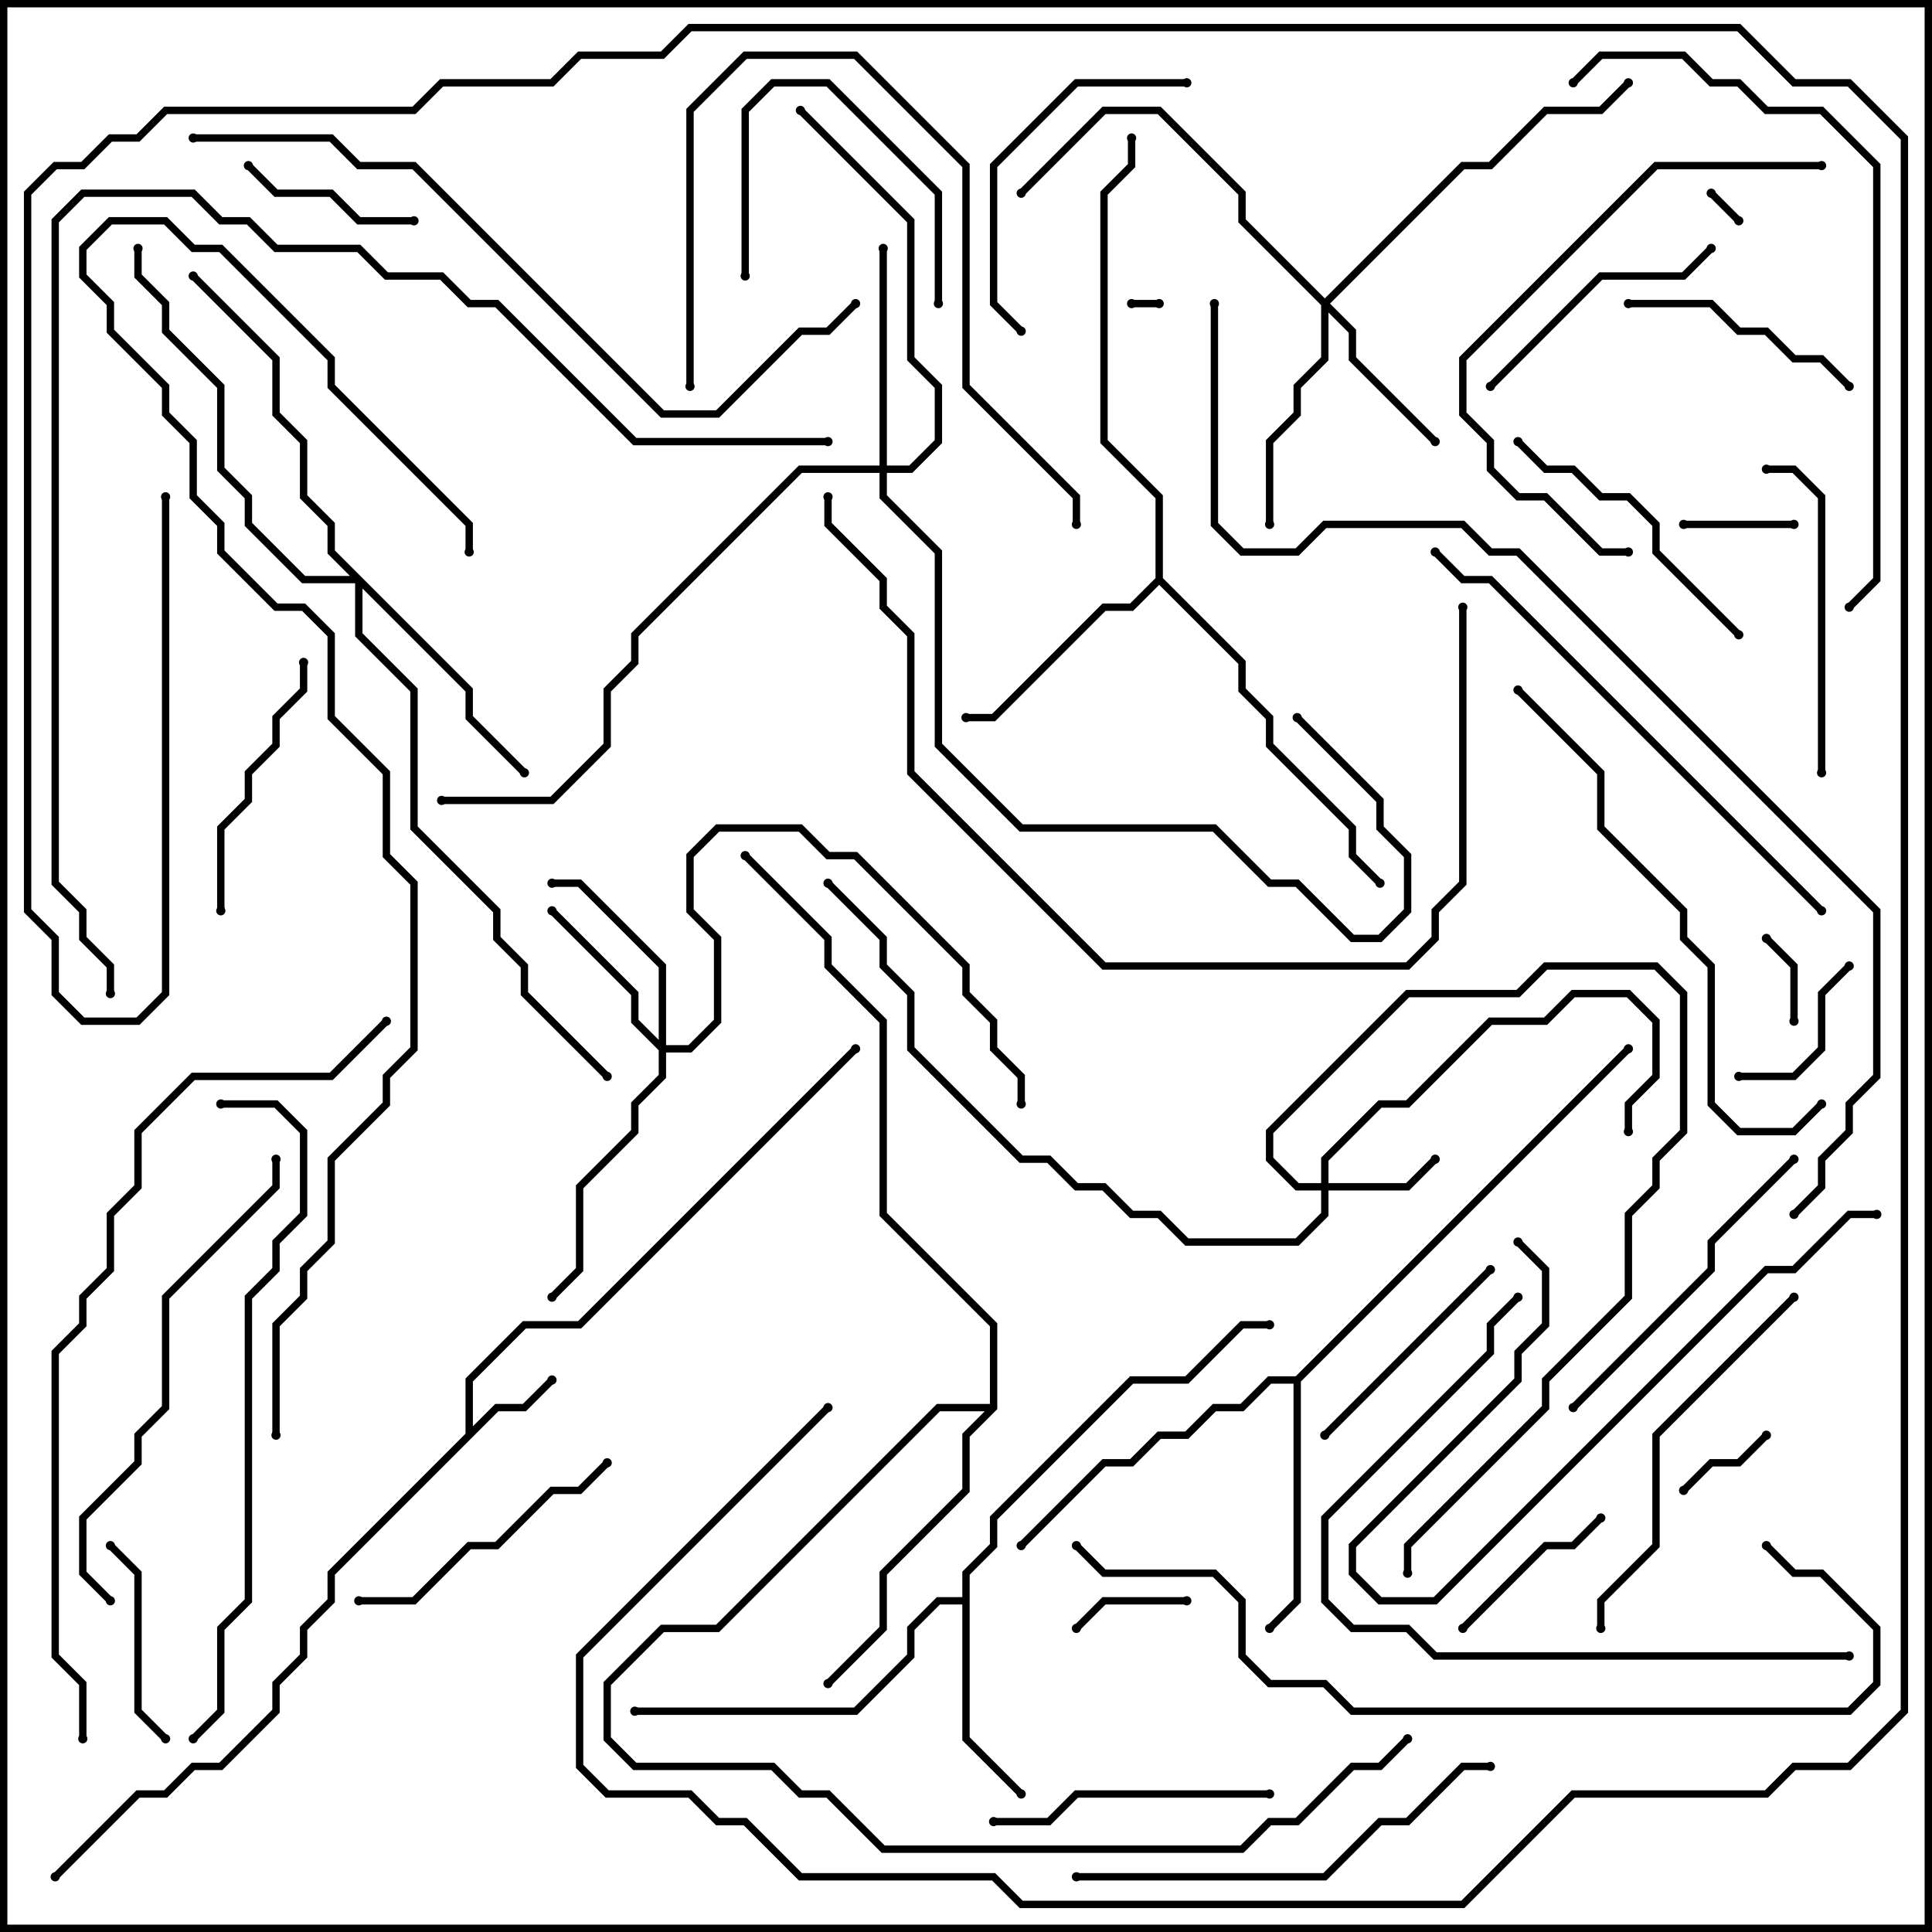 <svg version="1.1" width="105" height="105" xmlns="http://www.w3.org/2000/svg"><path d="M25.3,77.917L25.3,74.917L28.417,71.8L31.417,71.8L46.359,56.859L46.641,57.141L31.583,72.2L28.583,72.2L25.7,75.083L25.7,77.517L26.917,76.3L28.417,76.3L29.859,74.859L30.141,75.141L28.583,76.7L27.083,76.7L18.2,85.583L18.2,87.083L16.7,88.583L16.7,90.083L15.2,91.583L15.2,93.083L12.083,96.2L10.583,96.2L9.083,97.7L7.583,97.7L3.141,102.141L2.859,101.859L7.417,97.3L8.917,97.3L10.417,95.8L11.917,95.8L14.8,92.917L14.8,91.417L16.3,89.917L16.3,88.417L17.8,86.917L17.8,85.417z" stroke="none"/><path d="M52.3,86.8L52.3,85.417L53.8,83.917L53.8,82.417L61.417,74.8L64.417,74.8L67.417,71.8L69,71.8L69,72.2L67.583,72.2L64.583,75.2L61.583,75.2L54.2,82.583L54.2,84.083L52.7,85.583L52.7,94.417L55.641,97.359L55.359,97.641L52.3,94.583L52.3,87.2L51.083,87.2L49.7,88.583L49.7,90.083L46.583,93.2L34.5,93.2L34.5,92.8L46.417,92.8L49.3,89.917L49.3,88.417L50.917,86.8z" stroke="none"/><path d="M62.8,31.417L62.8,27.083L59.8,24.083L59.8,10.417L61.3,8.917L61.3,7.5L61.7,7.5L61.7,9.083L60.2,10.583L60.2,23.917L63.2,26.917L63.2,31.417L67.7,35.917L67.7,37.417L69.2,38.917L69.2,40.417L73.7,44.917L73.7,46.417L75.141,47.859L74.859,48.141L73.3,46.583L73.3,45.083L68.8,40.583L68.8,39.083L67.3,37.583L67.3,36.083L63,31.783L61.583,33.2L60.083,33.2L54.083,39.2L52.5,39.2L52.5,38.8L53.917,38.8L59.917,32.8L61.417,32.8z" stroke="none"/><path d="M70.417,74.8L88.359,56.859L88.641,57.141L70.7,75.083L70.7,87.083L69.141,88.641L68.859,88.359L70.3,86.917L70.3,75.2L69.083,75.2L67.583,76.7L66.083,76.7L64.583,78.2L63.083,78.2L61.583,79.7L60.083,79.7L55.641,84.141L55.359,83.859L59.917,79.3L61.417,79.3L62.917,77.8L64.417,77.8L65.917,76.3L67.417,76.3L68.917,74.8z" stroke="none"/><path d="M53.8,76.3L53.8,72.083L47.8,66.083L47.8,55.583L44.8,52.583L44.8,51.083L40.359,46.641L40.641,46.359L45.2,50.917L45.2,52.417L48.2,55.417L48.2,65.917L54.2,71.917L54.2,76.583L52.7,78.083L52.7,81.083L48.2,85.583L48.2,88.583L45.141,91.641L44.859,91.359L47.8,88.417L47.8,85.417L52.3,80.917L52.3,77.917L53.517,76.7L51.083,76.7L39.083,88.7L36.083,88.7L33.2,91.583L33.2,94.417L34.583,95.8L42.083,95.8L43.583,97.3L45.083,97.3L48.083,100.3L67.417,100.3L68.917,98.8L70.417,98.8L73.417,95.8L74.917,95.8L76.359,94.359L76.641,94.641L75.083,96.2L73.583,96.2L70.583,99.2L69.083,99.2L67.583,100.7L47.917,100.7L44.917,97.7L43.417,97.7L41.917,96.2L34.417,96.2L32.8,94.583L32.8,91.417L35.917,88.3L38.917,88.3L50.917,76.3z" stroke="none"/><path d="M71.8,64.3L71.8,62.917L74.917,59.8L76.417,59.8L80.917,55.3L83.917,55.3L85.417,53.8L88.583,53.8L90.2,55.417L90.2,58.583L88.7,60.083L88.7,61.5L88.3,61.5L88.3,59.917L89.8,58.417L89.8,55.583L88.417,54.2L85.583,54.2L84.083,55.7L81.083,55.7L76.583,60.2L75.083,60.2L72.2,63.083L72.2,64.3L76.417,64.3L77.859,62.859L78.141,63.141L76.583,64.7L72.2,64.7L72.2,66.083L70.583,67.7L64.417,67.7L62.917,66.2L61.417,66.2L59.917,64.7L58.417,64.7L56.917,63.2L55.417,63.2L49.3,57.083L49.3,54.083L47.8,52.583L47.8,51.083L44.859,48.141L45.141,47.859L48.2,50.917L48.2,52.417L49.7,53.917L49.7,56.917L55.583,62.8L57.083,62.8L58.583,64.3L60.083,64.3L61.583,65.8L63.083,65.8L64.583,67.3L70.417,67.3L71.8,65.917L71.8,64.7L70.417,64.7L68.8,63.083L68.8,61.417L76.417,53.8L82.417,53.8L83.917,52.3L90.083,52.3L91.7,53.917L91.7,61.583L90.2,63.083L90.2,64.583L88.7,66.083L88.7,70.583L84.2,75.083L84.2,76.583L76.7,84.083L76.7,85.5L76.3,85.5L76.3,83.917L83.8,76.417L83.8,74.917L88.3,70.417L88.3,65.917L89.8,64.417L89.8,62.917L91.3,61.417L91.3,54.083L89.917,52.7L84.083,52.7L82.583,54.2L76.583,54.2L69.2,61.583L69.2,62.917L70.583,64.3z" stroke="none"/><path d="M72,16.217L79.417,8.8L80.917,8.8L83.917,5.8L86.917,5.8L88.359,4.359L88.641,4.641L87.083,6.2L84.083,6.2L81.083,9.2L79.583,9.2L72.283,16.5L73.7,17.917L73.7,19.417L78.141,23.859L77.859,24.141L73.3,19.583L73.3,18.083L72.2,16.983L72.2,19.583L70.7,21.083L70.7,22.583L69.2,24.083L69.2,28.5L68.8,28.5L68.8,23.917L70.3,22.417L70.3,20.917L71.8,19.417L71.8,16.583L67.3,12.083L67.3,10.583L62.917,6.2L60.083,6.2L55.641,10.641L55.359,10.359L59.917,5.8L63.083,5.8L67.7,10.417L67.7,11.917z" stroke="none"/><path d="M35.8,56.517L35.8,52.583L31.417,48.2L30,48.2L30,47.8L31.583,47.8L36.2,52.417L36.2,56.8L37.417,56.8L38.8,55.417L38.8,51.083L37.3,49.583L37.3,46.417L38.917,44.8L43.583,44.8L45.083,46.3L46.583,46.3L52.7,52.417L52.7,53.917L54.2,55.417L54.2,56.917L55.7,58.417L55.7,60L55.3,60L55.3,58.583L53.8,57.083L53.8,55.583L52.3,54.083L52.3,52.583L46.417,46.7L44.917,46.7L43.417,45.2L39.083,45.2L37.7,46.583L37.7,49.417L39.2,50.917L39.2,55.583L37.583,57.2L36.2,57.2L36.2,58.583L34.7,60.083L34.7,61.583L31.7,64.583L31.7,69.083L30.141,70.641L29.859,70.359L31.3,68.917L31.3,64.417L34.3,61.417L34.3,59.917L35.8,58.417L35.8,57.083L34.3,55.583L34.3,54.083L29.859,49.641L30.141,49.359L34.7,53.917L34.7,55.417z" stroke="none"/><path d="M47.8,25.3L47.8,13.5L48.2,13.5L48.2,25.3L49.417,25.3L50.8,23.917L50.8,21.083L49.3,19.583L49.3,12.083L43.359,6.141L43.641,5.859L49.7,11.917L49.7,19.417L51.2,20.917L51.2,24.083L49.583,25.7L48.2,25.7L48.2,26.917L51.2,29.917L51.2,40.417L55.583,44.8L66.083,44.8L69.083,47.8L70.583,47.8L73.583,50.8L74.917,50.8L76.3,49.417L76.3,46.583L74.8,45.083L74.8,43.583L70.359,39.141L70.641,38.859L75.2,43.417L75.2,44.917L76.7,46.417L76.7,49.583L75.083,51.2L73.417,51.2L70.417,48.2L68.917,48.2L65.917,45.2L55.417,45.2L50.8,40.583L50.8,30.083L47.8,27.083L47.8,25.7L43.583,25.7L34.7,34.583L34.7,36.083L33.2,37.583L33.2,40.583L30.083,43.7L24,43.7L24,43.3L29.917,43.3L32.8,40.417L32.8,37.417L34.3,35.917L34.3,34.417L43.417,25.3z" stroke="none"/><path d="M25.7,37.417L25.7,38.917L28.641,41.859L28.359,42.141L25.3,39.083L25.3,37.583L19.7,31.983L19.7,34.417L22.7,37.417L22.7,44.917L27.2,49.417L27.2,50.917L28.7,52.417L28.7,53.917L33.141,58.359L32.859,58.641L28.3,54.083L28.3,52.583L26.8,51.083L26.8,49.583L22.3,45.083L22.3,37.583L19.3,34.583L19.3,31.7L16.417,31.7L13.3,28.583L13.3,27.083L11.8,25.583L11.8,21.083L8.8,18.083L8.8,16.583L7.3,15.083L7.3,13.5L7.7,13.5L7.7,14.917L9.2,16.417L9.2,17.917L12.2,20.917L12.2,25.417L13.7,26.917L13.7,28.417L16.583,31.3L19.017,31.3L17.8,30.083L17.8,28.583L16.3,27.083L16.3,24.083L14.8,22.583L14.8,19.583L10.359,15.141L10.641,14.859L15.2,19.417L15.2,22.417L16.7,23.917L16.7,26.917L18.2,28.417L18.2,29.917z" stroke="none"/><path d="M63,16.3L63,16.7L61.5,16.7L61.5,16.3z" stroke="none"/><path d="M94.641,11.859L94.359,12.141L92.859,10.641L93.141,10.359z" stroke="none"/><path d="M97.7,55.5L97.3,55.5L97.3,52.583L95.859,51.141L96.141,50.859L97.7,52.417z" stroke="none"/><path d="M91.641,81.141L91.359,80.859L92.917,79.3L94.417,79.3L95.859,77.859L96.141,78.141L94.583,79.7L93.083,79.7z" stroke="none"/><path d="M97.5,28.3L97.5,28.7L91.5,28.7L91.5,28.3z" stroke="none"/><path d="M64.5,86.8L64.5,87.2L60.083,87.2L58.641,88.641L58.359,88.359L59.917,86.8z" stroke="none"/><path d="M94.5,58.7L94.5,58.3L97.417,58.3L98.8,56.917L98.8,53.917L100.359,52.359L100.641,52.641L99.2,54.083L99.2,57.083L97.583,58.7z" stroke="none"/><path d="M22.5,11.8L22.5,12.2L19.417,12.2L17.917,10.7L14.917,10.7L13.359,9.141L13.641,8.859L15.083,10.3L18.083,10.3L19.583,11.8z" stroke="none"/><path d="M86.859,82.359L87.141,82.641L85.583,84.2L84.083,84.2L79.641,88.641L79.359,88.359L83.917,83.8L85.417,83.8z" stroke="none"/><path d="M40.7,15L40.3,15L40.3,5.917L41.917,4.3L45.083,4.3L51.2,10.417L51.2,16.5L50.8,16.5L50.8,10.583L44.917,4.7L42.083,4.7L40.7,6.083z" stroke="none"/><path d="M5.859,84.141L6.141,83.859L7.7,85.417L7.7,92.917L9.141,94.359L8.859,94.641L7.3,93.083L7.3,85.583z" stroke="none"/><path d="M72.141,78.141L71.859,77.859L80.859,68.859L81.141,69.141z" stroke="none"/><path d="M100.641,20.859L100.359,21.141L98.917,19.7L97.417,19.7L95.917,18.2L94.417,18.2L92.917,16.7L88.5,16.7L88.5,16.3L93.083,16.3L94.583,17.8L96.083,17.8L97.583,19.3L99.083,19.3z" stroke="none"/><path d="M92.859,13.359L93.141,13.641L91.583,15.2L87.083,15.2L81.141,21.141L80.859,20.859L86.917,14.8L91.417,14.8z" stroke="none"/><path d="M16.3,36L16.7,36L16.7,37.583L15.2,39.083L15.2,40.583L13.7,42.083L13.7,43.583L12.2,45.083L12.2,49.5L11.8,49.5L11.8,44.917L13.3,43.417L13.3,41.917L14.8,40.417L14.8,38.917L16.3,37.417z" stroke="none"/><path d="M69,97.3L69,97.7L58.583,97.7L57.083,99.2L54,99.2L54,98.8L56.917,98.8L58.417,97.3z" stroke="none"/><path d="M19.5,87.2L19.5,86.8L22.417,86.8L25.417,83.8L26.917,83.8L29.917,80.8L31.417,80.8L32.859,79.359L33.141,79.641L31.583,81.2L30.083,81.2L27.083,84.2L25.583,84.2L22.583,87.2z" stroke="none"/><path d="M82.359,24.141L82.641,23.859L84.083,25.3L85.583,25.3L87.083,26.8L88.583,26.8L90.2,28.417L90.2,29.917L94.641,34.359L94.359,34.641L89.8,30.083L89.8,28.583L88.417,27.2L86.917,27.2L85.417,25.7L83.917,25.7z" stroke="none"/><path d="M64.5,4.3L64.5,4.7L58.583,4.7L54.2,9.083L54.2,16.417L55.641,17.859L55.359,18.141L53.8,16.583L53.8,8.917L58.417,4.3z" stroke="none"/><path d="M96,25.7L96,25.3L97.583,25.3L99.2,26.917L99.2,42L98.8,42L98.8,27.083L97.417,25.7z" stroke="none"/><path d="M85.641,76.641L85.359,76.359L92.8,68.917L92.8,67.417L97.359,62.859L97.641,63.141L93.2,67.583L93.2,69.083z" stroke="none"/><path d="M102,65.8L102,66.2L100.583,66.2L97.583,69.2L96.083,69.2L78.083,87.2L74.917,87.2L73.3,85.583L73.3,83.917L82.3,74.917L82.3,73.417L83.8,71.917L83.8,69.083L82.359,67.641L82.641,67.359L84.2,68.917L84.2,72.083L82.7,73.583L82.7,75.083L73.7,84.083L73.7,85.417L75.083,86.8L77.917,86.8L95.917,68.8L97.417,68.8L100.417,65.8z" stroke="none"/><path d="M97.359,70.359L97.641,70.641L90.2,78.083L90.2,84.083L87.2,87.083L87.2,88.5L86.8,88.5L86.8,86.917L89.8,83.917L89.8,77.917z" stroke="none"/><path d="M37.7,21L37.3,21L37.3,5.917L40.417,2.8L46.583,2.8L52.7,8.917L52.7,20.917L58.7,26.917L58.7,28.5L58.3,28.5L58.3,27.083L52.3,21.083L52.3,9.083L46.417,3.2L40.583,3.2L37.7,6.083z" stroke="none"/><path d="M58.5,102.2L58.5,101.8L71.917,101.8L74.917,98.8L76.417,98.8L79.417,95.8L81,95.8L81,96.2L79.583,96.2L76.583,99.2L75.083,99.2L72.083,102.2z" stroke="none"/><path d="M99,8.8L99,9.2L90.083,9.2L79.7,19.583L79.7,22.417L81.2,23.917L81.2,25.417L82.583,26.8L84.083,26.8L87.083,29.8L88.5,29.8L88.5,30.2L86.917,30.2L83.917,27.2L82.417,27.2L80.8,25.583L80.8,24.083L79.3,22.583L79.3,19.417L89.917,8.8z" stroke="none"/><path d="M6.141,86.859L5.859,87.141L4.3,85.583L4.3,82.417L7.3,79.417L7.3,77.917L8.8,76.417L8.8,70.417L14.8,64.417L14.8,63L15.2,63L15.2,64.583L9.2,70.583L9.2,76.583L7.7,78.083L7.7,79.583L4.7,82.583L4.7,85.417z" stroke="none"/><path d="M100.5,89.8L100.5,90.2L77.917,90.2L76.417,88.7L73.417,88.7L71.8,87.083L71.8,82.417L80.8,73.417L80.8,71.917L82.359,70.359L82.641,70.641L81.2,72.083L81.2,73.583L72.2,82.583L72.2,86.917L73.583,88.3L76.583,88.3L78.083,89.8z" stroke="none"/><path d="M98.859,59.859L99.141,60.141L97.583,61.7L94.417,61.7L92.8,60.083L92.8,52.583L91.3,51.083L91.3,49.583L86.8,45.083L86.8,42.083L82.359,37.641L82.641,37.359L87.2,41.917L87.2,44.917L91.7,49.417L91.7,50.917L93.2,52.417L93.2,59.917L94.583,61.3L97.417,61.3z" stroke="none"/><path d="M77.859,30.141L78.141,29.859L79.583,31.3L81.083,31.3L99.141,49.359L98.859,49.641L80.917,31.7L79.417,31.7z" stroke="none"/><path d="M85.641,4.641L85.359,4.359L86.917,2.8L91.583,2.8L93.083,4.3L94.583,4.3L96.083,5.8L99.083,5.8L102.2,8.917L102.2,31.583L100.641,33.141L100.359,32.859L101.8,31.417L101.8,9.083L98.917,6.2L95.917,6.2L94.417,4.7L92.917,4.7L91.417,3.2L87.083,3.2z" stroke="none"/><path d="M12,60.2L12,59.8L15.083,59.8L16.7,61.417L16.7,66.083L15.2,67.583L15.2,69.083L13.7,70.583L13.7,87.083L12.2,88.583L12.2,93.083L10.641,94.641L10.359,94.359L11.8,92.917L11.8,88.417L13.3,86.917L13.3,70.417L14.8,68.917L14.8,67.417L16.3,65.917L16.3,61.583L14.917,60.2z" stroke="none"/><path d="M79.3,33L79.7,33L79.7,48.083L78.2,49.583L78.2,51.083L76.583,52.7L59.917,52.7L49.3,42.083L49.3,34.583L47.8,33.083L47.8,31.583L44.8,28.583L44.8,27L45.2,27L45.2,28.417L48.2,31.417L48.2,32.917L49.7,34.417L49.7,41.917L60.083,52.3L76.417,52.3L77.8,50.917L77.8,49.417L79.3,47.917z" stroke="none"/><path d="M10.5,7.7L10.5,7.3L18.083,7.3L19.583,8.8L22.583,8.8L36.083,22.3L38.917,22.3L43.417,17.8L44.917,17.8L46.359,16.359L46.641,16.641L45.083,18.2L43.583,18.2L39.083,22.7L35.917,22.7L22.417,9.2L19.417,9.2L17.917,7.7z" stroke="none"/><path d="M95.859,84.141L96.141,83.859L97.583,85.3L99.083,85.3L102.2,88.417L102.2,91.583L100.583,93.2L73.417,93.2L71.917,91.7L68.917,91.7L67.3,90.083L67.3,87.083L65.917,85.7L59.917,85.7L58.359,84.141L58.641,83.859L60.083,85.3L66.083,85.3L67.7,86.917L67.7,89.917L69.083,91.3L72.083,91.3L73.583,92.8L100.417,92.8L101.8,91.417L101.8,88.583L98.917,85.7L97.417,85.7z" stroke="none"/><path d="M4.7,94.5L4.3,94.5L4.3,91.583L2.8,90.083L2.8,73.417L4.3,71.917L4.3,70.417L5.8,68.917L5.8,65.917L7.3,64.417L7.3,61.417L10.417,58.3L17.917,58.3L20.859,55.359L21.141,55.641L18.083,58.7L10.583,58.7L7.7,61.583L7.7,64.583L6.2,66.083L6.2,69.083L4.7,70.583L4.7,72.083L3.2,73.583L3.2,89.917L4.7,91.417z" stroke="none"/><path d="M15.2,78L14.8,78L14.8,71.917L16.3,70.417L16.3,68.917L17.8,67.417L17.8,62.917L20.8,59.917L20.8,58.417L22.3,56.917L22.3,48.083L20.8,46.583L20.8,42.083L17.8,39.083L17.8,34.583L16.417,33.2L14.917,33.2L11.8,30.083L11.8,28.583L10.3,27.083L10.3,24.083L8.8,22.583L8.8,21.083L5.8,18.083L5.8,16.583L4.3,15.083L4.3,13.417L5.917,11.8L9.083,11.8L10.583,13.3L12.083,13.3L18.2,19.417L18.2,20.917L25.7,28.417L25.7,30L25.3,30L25.3,28.583L17.8,21.083L17.8,19.583L11.917,13.7L10.417,13.7L8.917,12.2L6.083,12.2L4.7,13.583L4.7,14.917L6.2,16.417L6.2,17.917L9.2,20.917L9.2,22.417L10.7,23.917L10.7,26.917L12.2,28.417L12.2,29.917L15.083,32.8L16.583,32.8L18.2,34.417L18.2,38.917L21.2,41.917L21.2,46.417L22.7,47.917L22.7,57.083L21.2,58.583L21.2,60.083L18.2,63.083L18.2,67.583L16.7,69.083L16.7,70.583L15.2,72.083z" stroke="none"/><path d="M45,23.8L45,24.2L34.417,24.2L26.917,16.7L25.417,16.7L23.917,15.2L20.917,15.2L19.417,13.7L14.917,13.7L13.417,12.2L11.917,12.2L10.417,10.7L4.583,10.7L3.2,12.083L3.2,47.917L4.7,49.417L4.7,50.917L6.2,52.417L6.2,54L5.8,54L5.8,52.583L4.3,51.083L4.3,49.583L2.8,48.083L2.8,11.917L4.417,10.3L10.583,10.3L12.083,11.8L13.583,11.8L15.083,13.3L19.583,13.3L21.083,14.8L24.083,14.8L25.583,16.3L27.083,16.3L34.583,23.8z" stroke="none"/><path d="M65.8,16.5L66.2,16.5L66.2,28.417L67.583,29.8L70.417,29.8L71.917,28.3L79.583,28.3L81.083,29.8L82.583,29.8L102.2,49.417L102.2,58.583L100.7,60.083L100.7,61.583L99.2,63.083L99.2,64.583L97.641,66.141L97.359,65.859L98.8,64.417L98.8,62.917L100.3,61.417L100.3,59.917L101.8,58.417L101.8,49.583L82.417,30.2L80.917,30.2L79.417,28.7L72.083,28.7L70.583,30.2L67.417,30.2L65.8,28.583z" stroke="none"/><path d="M8.8,27L9.2,27L9.2,54.083L7.583,55.7L4.417,55.7L2.8,54.083L2.8,51.083L1.3,49.583L1.3,10.417L2.917,8.8L4.417,8.8L5.917,7.3L7.417,7.3L8.917,5.8L22.417,5.8L23.917,4.3L29.917,4.3L31.417,2.8L35.917,2.8L37.417,1.3L94.583,1.3L97.583,4.3L100.583,4.3L103.7,7.417L103.7,93.083L100.583,96.2L97.583,96.2L96.083,97.7L85.583,97.7L79.583,103.7L55.417,103.7L53.917,102.2L43.417,102.2L40.417,99.2L38.917,99.2L37.417,97.7L32.917,97.7L31.3,96.083L31.3,89.917L44.859,76.359L45.141,76.641L31.7,90.083L31.7,95.917L33.083,97.3L37.583,97.3L39.083,98.8L40.583,98.8L43.583,101.8L54.083,101.8L55.583,103.3L79.417,103.3L85.417,97.3L95.917,97.3L97.417,95.8L100.417,95.8L103.3,92.917L103.3,7.583L100.417,4.7L97.417,4.7L94.417,1.7L37.583,1.7L36.083,3.2L31.583,3.2L30.083,4.7L24.083,4.7L22.583,6.2L9.083,6.2L7.583,7.7L6.083,7.7L4.583,9.2L3.083,9.2L1.7,10.583L1.7,49.417L3.2,50.917L3.2,53.917L4.583,55.3L7.417,55.3L8.8,53.917z" stroke="none"/><circle cx="30" cy="75" r="0.25" stroke-width="0" fill="#000" /><circle cx="46.5" cy="57" r="0.25" stroke-width="0" fill="#000" /><circle cx="3" cy="102" r="0.25" stroke-width="0" fill="#000" /><circle cx="55.5" cy="97.5" r="0.25" stroke-width="0" fill="#000" /><circle cx="34.5" cy="93" r="0.25" stroke-width="0" fill="#000" /><circle cx="69" cy="72" r="0.25" stroke-width="0" fill="#000" /><circle cx="52.5" cy="39" r="0.25" stroke-width="0" fill="#000" /><circle cx="75" cy="48" r="0.25" stroke-width="0" fill="#000" /><circle cx="61.5" cy="7.5" r="0.25" stroke-width="0" fill="#000" /><circle cx="69" cy="88.5" r="0.25" stroke-width="0" fill="#000" /><circle cx="55.5" cy="84" r="0.25" stroke-width="0" fill="#000" /><circle cx="88.5" cy="57" r="0.25" stroke-width="0" fill="#000" /><circle cx="45" cy="91.5" r="0.25" stroke-width="0" fill="#000" /><circle cx="76.5" cy="94.5" r="0.25" stroke-width="0" fill="#000" /><circle cx="40.5" cy="46.5" r="0.25" stroke-width="0" fill="#000" /><circle cx="78" cy="63" r="0.25" stroke-width="0" fill="#000" /><circle cx="88.5" cy="61.5" r="0.25" stroke-width="0" fill="#000" /><circle cx="76.5" cy="85.5" r="0.25" stroke-width="0" fill="#000" /><circle cx="45" cy="48" r="0.25" stroke-width="0" fill="#000" /><circle cx="78" cy="24" r="0.25" stroke-width="0" fill="#000" /><circle cx="69" cy="28.5" r="0.25" stroke-width="0" fill="#000" /><circle cx="55.5" cy="10.5" r="0.25" stroke-width="0" fill="#000" /><circle cx="88.5" cy="4.5" r="0.25" stroke-width="0" fill="#000" /><circle cx="30" cy="49.5" r="0.25" stroke-width="0" fill="#000" /><circle cx="30" cy="48" r="0.25" stroke-width="0" fill="#000" /><circle cx="30" cy="70.5" r="0.25" stroke-width="0" fill="#000" /><circle cx="55.5" cy="60" r="0.25" stroke-width="0" fill="#000" /><circle cx="48" cy="13.5" r="0.25" stroke-width="0" fill="#000" /><circle cx="43.5" cy="6" r="0.25" stroke-width="0" fill="#000" /><circle cx="70.5" cy="39" r="0.25" stroke-width="0" fill="#000" /><circle cx="24" cy="43.5" r="0.25" stroke-width="0" fill="#000" /><circle cx="28.5" cy="42" r="0.25" stroke-width="0" fill="#000" /><circle cx="10.5" cy="15" r="0.25" stroke-width="0" fill="#000" /><circle cx="7.5" cy="13.5" r="0.25" stroke-width="0" fill="#000" /><circle cx="33" cy="58.5" r="0.25" stroke-width="0" fill="#000" /><circle cx="63" cy="16.5" r="0.25" stroke-width="0" fill="#000" /><circle cx="61.5" cy="16.5" r="0.25" stroke-width="0" fill="#000" /><circle cx="94.5" cy="12" r="0.25" stroke-width="0" fill="#000" /><circle cx="93" cy="10.5" r="0.25" stroke-width="0" fill="#000" /><circle cx="97.5" cy="55.5" r="0.25" stroke-width="0" fill="#000" /><circle cx="96" cy="51" r="0.25" stroke-width="0" fill="#000" /><circle cx="91.5" cy="81" r="0.25" stroke-width="0" fill="#000" /><circle cx="96" cy="78" r="0.25" stroke-width="0" fill="#000" /><circle cx="97.5" cy="28.5" r="0.25" stroke-width="0" fill="#000" /><circle cx="91.5" cy="28.5" r="0.25" stroke-width="0" fill="#000" /><circle cx="64.5" cy="87" r="0.25" stroke-width="0" fill="#000" /><circle cx="58.5" cy="88.5" r="0.25" stroke-width="0" fill="#000" /><circle cx="94.5" cy="58.5" r="0.25" stroke-width="0" fill="#000" /><circle cx="100.5" cy="52.5" r="0.25" stroke-width="0" fill="#000" /><circle cx="22.5" cy="12" r="0.25" stroke-width="0" fill="#000" /><circle cx="13.5" cy="9" r="0.25" stroke-width="0" fill="#000" /><circle cx="87" cy="82.5" r="0.25" stroke-width="0" fill="#000" /><circle cx="79.5" cy="88.5" r="0.25" stroke-width="0" fill="#000" /><circle cx="40.5" cy="15" r="0.25" stroke-width="0" fill="#000" /><circle cx="51" cy="16.5" r="0.25" stroke-width="0" fill="#000" /><circle cx="6" cy="84" r="0.25" stroke-width="0" fill="#000" /><circle cx="9" cy="94.5" r="0.25" stroke-width="0" fill="#000" /><circle cx="72" cy="78" r="0.25" stroke-width="0" fill="#000" /><circle cx="81" cy="69" r="0.25" stroke-width="0" fill="#000" /><circle cx="100.5" cy="21" r="0.25" stroke-width="0" fill="#000" /><circle cx="88.5" cy="16.5" r="0.25" stroke-width="0" fill="#000" /><circle cx="93" cy="13.5" r="0.25" stroke-width="0" fill="#000" /><circle cx="81" cy="21" r="0.25" stroke-width="0" fill="#000" /><circle cx="16.5" cy="36" r="0.25" stroke-width="0" fill="#000" /><circle cx="12" cy="49.5" r="0.25" stroke-width="0" fill="#000" /><circle cx="69" cy="97.5" r="0.25" stroke-width="0" fill="#000" /><circle cx="54" cy="99" r="0.25" stroke-width="0" fill="#000" /><circle cx="19.5" cy="87" r="0.25" stroke-width="0" fill="#000" /><circle cx="33" cy="79.5" r="0.25" stroke-width="0" fill="#000" /><circle cx="82.5" cy="24" r="0.25" stroke-width="0" fill="#000" /><circle cx="94.5" cy="34.5" r="0.25" stroke-width="0" fill="#000" /><circle cx="64.5" cy="4.5" r="0.25" stroke-width="0" fill="#000" /><circle cx="55.5" cy="18" r="0.25" stroke-width="0" fill="#000" /><circle cx="96" cy="25.5" r="0.25" stroke-width="0" fill="#000" /><circle cx="99" cy="42" r="0.25" stroke-width="0" fill="#000" /><circle cx="85.5" cy="76.5" r="0.25" stroke-width="0" fill="#000" /><circle cx="97.5" cy="63" r="0.25" stroke-width="0" fill="#000" /><circle cx="102" cy="66" r="0.25" stroke-width="0" fill="#000" /><circle cx="82.5" cy="67.5" r="0.25" stroke-width="0" fill="#000" /><circle cx="97.5" cy="70.5" r="0.25" stroke-width="0" fill="#000" /><circle cx="87" cy="88.5" r="0.25" stroke-width="0" fill="#000" /><circle cx="37.5" cy="21" r="0.25" stroke-width="0" fill="#000" /><circle cx="58.5" cy="28.5" r="0.25" stroke-width="0" fill="#000" /><circle cx="58.5" cy="102" r="0.25" stroke-width="0" fill="#000" /><circle cx="81" cy="96" r="0.25" stroke-width="0" fill="#000" /><circle cx="99" cy="9" r="0.25" stroke-width="0" fill="#000" /><circle cx="88.5" cy="30" r="0.25" stroke-width="0" fill="#000" /><circle cx="6" cy="87" r="0.25" stroke-width="0" fill="#000" /><circle cx="15" cy="63" r="0.25" stroke-width="0" fill="#000" /><circle cx="100.5" cy="90" r="0.25" stroke-width="0" fill="#000" /><circle cx="82.5" cy="70.5" r="0.25" stroke-width="0" fill="#000" /><circle cx="99" cy="60" r="0.25" stroke-width="0" fill="#000" /><circle cx="82.5" cy="37.5" r="0.25" stroke-width="0" fill="#000" /><circle cx="78" cy="30" r="0.25" stroke-width="0" fill="#000" /><circle cx="99" cy="49.5" r="0.25" stroke-width="0" fill="#000" /><circle cx="85.5" cy="4.5" r="0.25" stroke-width="0" fill="#000" /><circle cx="100.5" cy="33" r="0.25" stroke-width="0" fill="#000" /><circle cx="12" cy="60" r="0.25" stroke-width="0" fill="#000" /><circle cx="10.5" cy="94.5" r="0.25" stroke-width="0" fill="#000" /><circle cx="79.5" cy="33" r="0.25" stroke-width="0" fill="#000" /><circle cx="45" cy="27" r="0.25" stroke-width="0" fill="#000" /><circle cx="10.5" cy="7.5" r="0.25" stroke-width="0" fill="#000" /><circle cx="46.5" cy="16.5" r="0.25" stroke-width="0" fill="#000" /><circle cx="96" cy="84" r="0.25" stroke-width="0" fill="#000" /><circle cx="58.5" cy="84" r="0.25" stroke-width="0" fill="#000" /><circle cx="4.5" cy="94.5" r="0.25" stroke-width="0" fill="#000" /><circle cx="21" cy="55.5" r="0.25" stroke-width="0" fill="#000" /><circle cx="15" cy="78" r="0.25" stroke-width="0" fill="#000" /><circle cx="25.5" cy="30" r="0.25" stroke-width="0" fill="#000" /><circle cx="45" cy="24" r="0.25" stroke-width="0" fill="#000" /><circle cx="6" cy="54" r="0.25" stroke-width="0" fill="#000" /><circle cx="66" cy="16.5" r="0.25" stroke-width="0" fill="#000" /><circle cx="97.5" cy="66" r="0.25" stroke-width="0" fill="#000" /><circle cx="9" cy="27" r="0.25" stroke-width="0" fill="#000" /><circle cx="45" cy="76.5" r="0.25" stroke-width="0" fill="#000" /><rect x="0" y="0" width="105" height="105" stroke-width="0.8" stroke="#000" fill="none" /></svg>